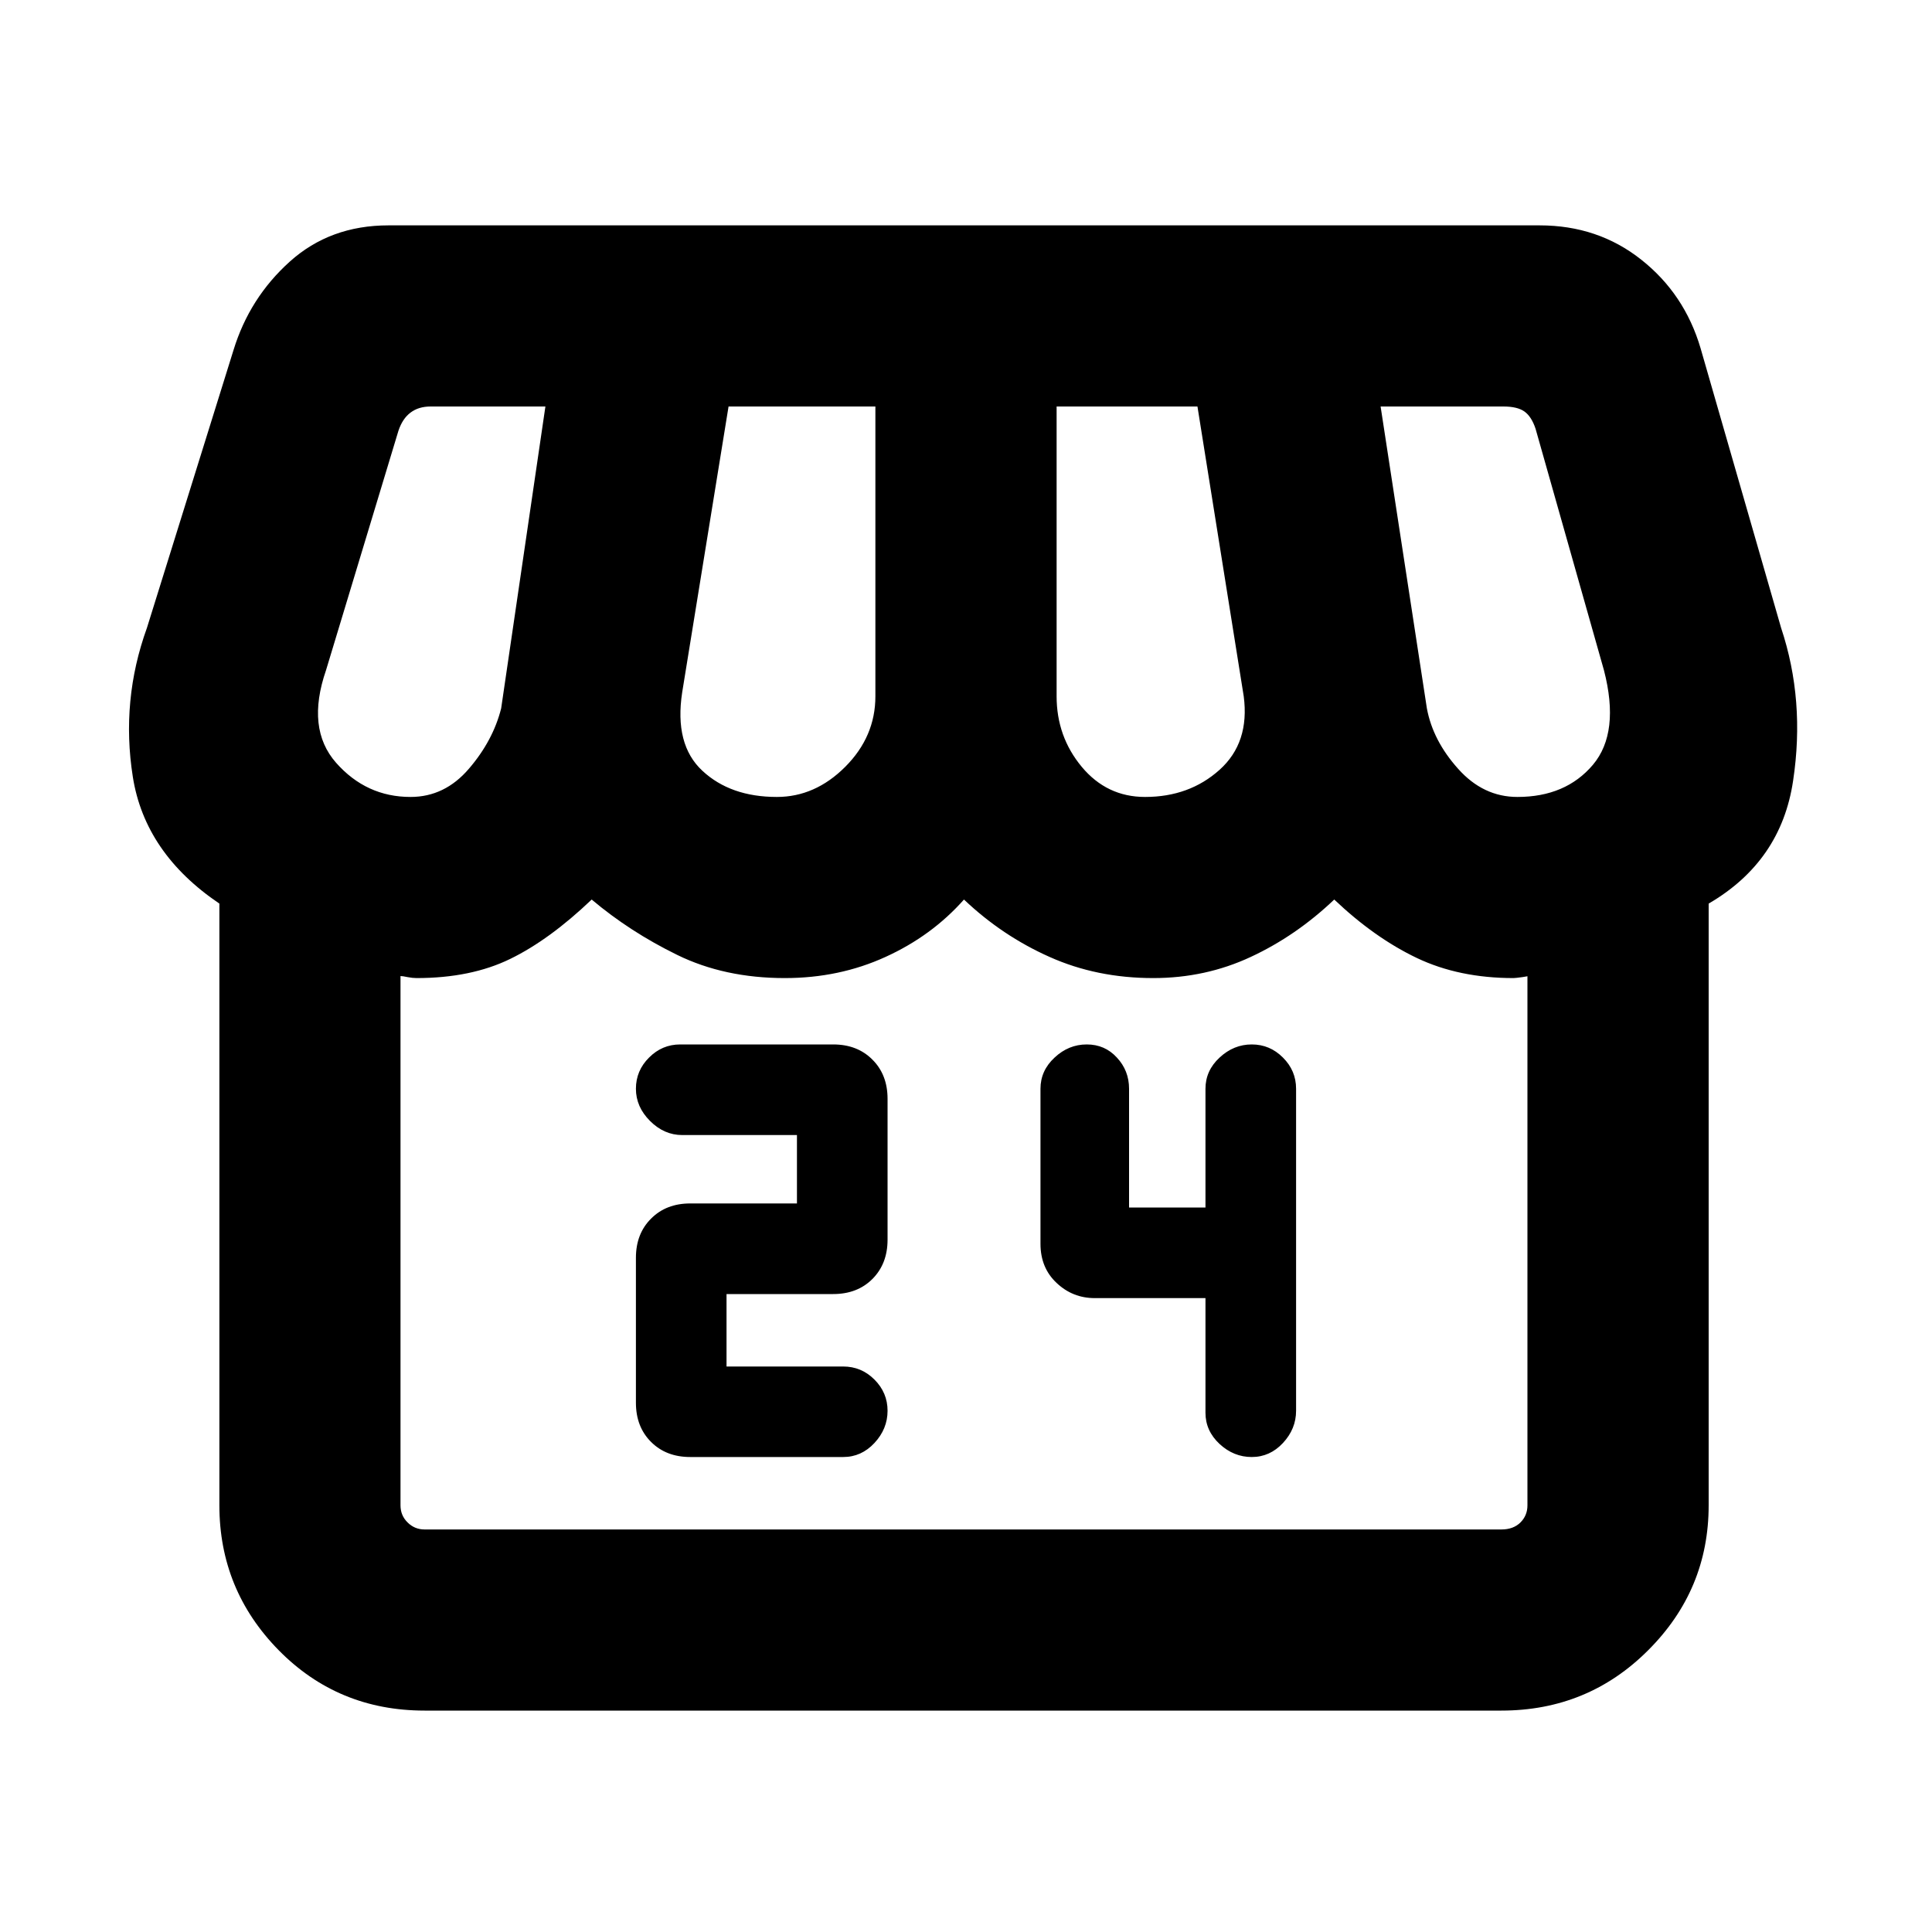 <svg xmlns="http://www.w3.org/2000/svg" height="20" width="20"><path d="M7.146 15.083h1.583q.188 0 .323-.145.136-.146.136-.334 0-.187-.136-.323-.135-.135-.323-.135H7.521v-.75h1.104q.25 0 .406-.156.157-.157.157-.407v-1.458q0-.25-.157-.406-.156-.157-.406-.157H7.042q-.188 0-.323.136-.136.135-.136.323 0 .187.146.333.146.146.333.146H8.25v.708H7.146q-.25 0-.406.157-.157.156-.157.406v1.5q0 .25.157.406.156.156.406.156Zm5.812 0q.188 0 .323-.145.136-.146.136-.334v-3.333q0-.188-.136-.323-.135-.136-.323-.136-.187 0-.333.136-.146.135-.146.323V12.5h-.791v-1.229q0-.188-.126-.323-.124-.136-.312-.136t-.333.136q-.146.135-.146.323v1.604q0 .25.167.406.166.157.395.157h1.146v1.187q0 .187.146.323.146.135.333.135Zm-8.562 2.625q-.896 0-1.511-.625-.614-.625-.614-1.5V9.354q-.771-.521-.896-1.312-.125-.792.146-1.542l.896-2.875q.166-.542.583-.917.417-.375 1.021-.375h11.917q.604 0 1.052.355.448.354.614.916l.834 2.896q.25.75.124 1.583-.124.834-.874 1.271v6.229q0 .875-.626 1.5-.624.625-1.52.625Zm7.458-9.458q.458 0 .771-.281t.25-.761l-.479-3h-1.458v3q0 .417.26.73.26.312.656.312Zm-3.812 0q.396 0 .708-.312.312-.313.312-.73v-3h-1.52l-.48 2.959q-.083.541.209.812.291.271.771.271Zm-3.792 0q.354 0 .604-.292.25-.291.334-.625l.458-3.125H4.458q-.125 0-.208.063-.083.062-.125.187l-.75 2.48q-.208.604.104.958.313.354.771.354Zm11.458 0q.5 0 .782-.333.281-.334.114-.979l-.708-2.5q-.042-.126-.115-.178-.073-.052-.219-.052h-1.27l.479 3.125q.062.334.323.625.26.292.614.292ZM4.396 15.833h11.146q.125 0 .198-.073.072-.072.072-.177v-5.479q.021 0-.052.011-.072.01-.093.01-.563 0-1-.208-.438-.209-.855-.605-.395.376-.864.594-.469.219-1.01.219-.584 0-1.073-.219-.49-.218-.886-.594-.333.376-.812.594-.479.219-1.042.219-.625 0-1.115-.24-.489-.239-.885-.573-.437.417-.844.615-.406.198-.969.198-.041 0-.093-.01-.052-.011-.073-.011v5.479q0 .105.073.177.073.073.177.073Zm11.146 0H4.312 15.667h-.125Z"/></svg>
